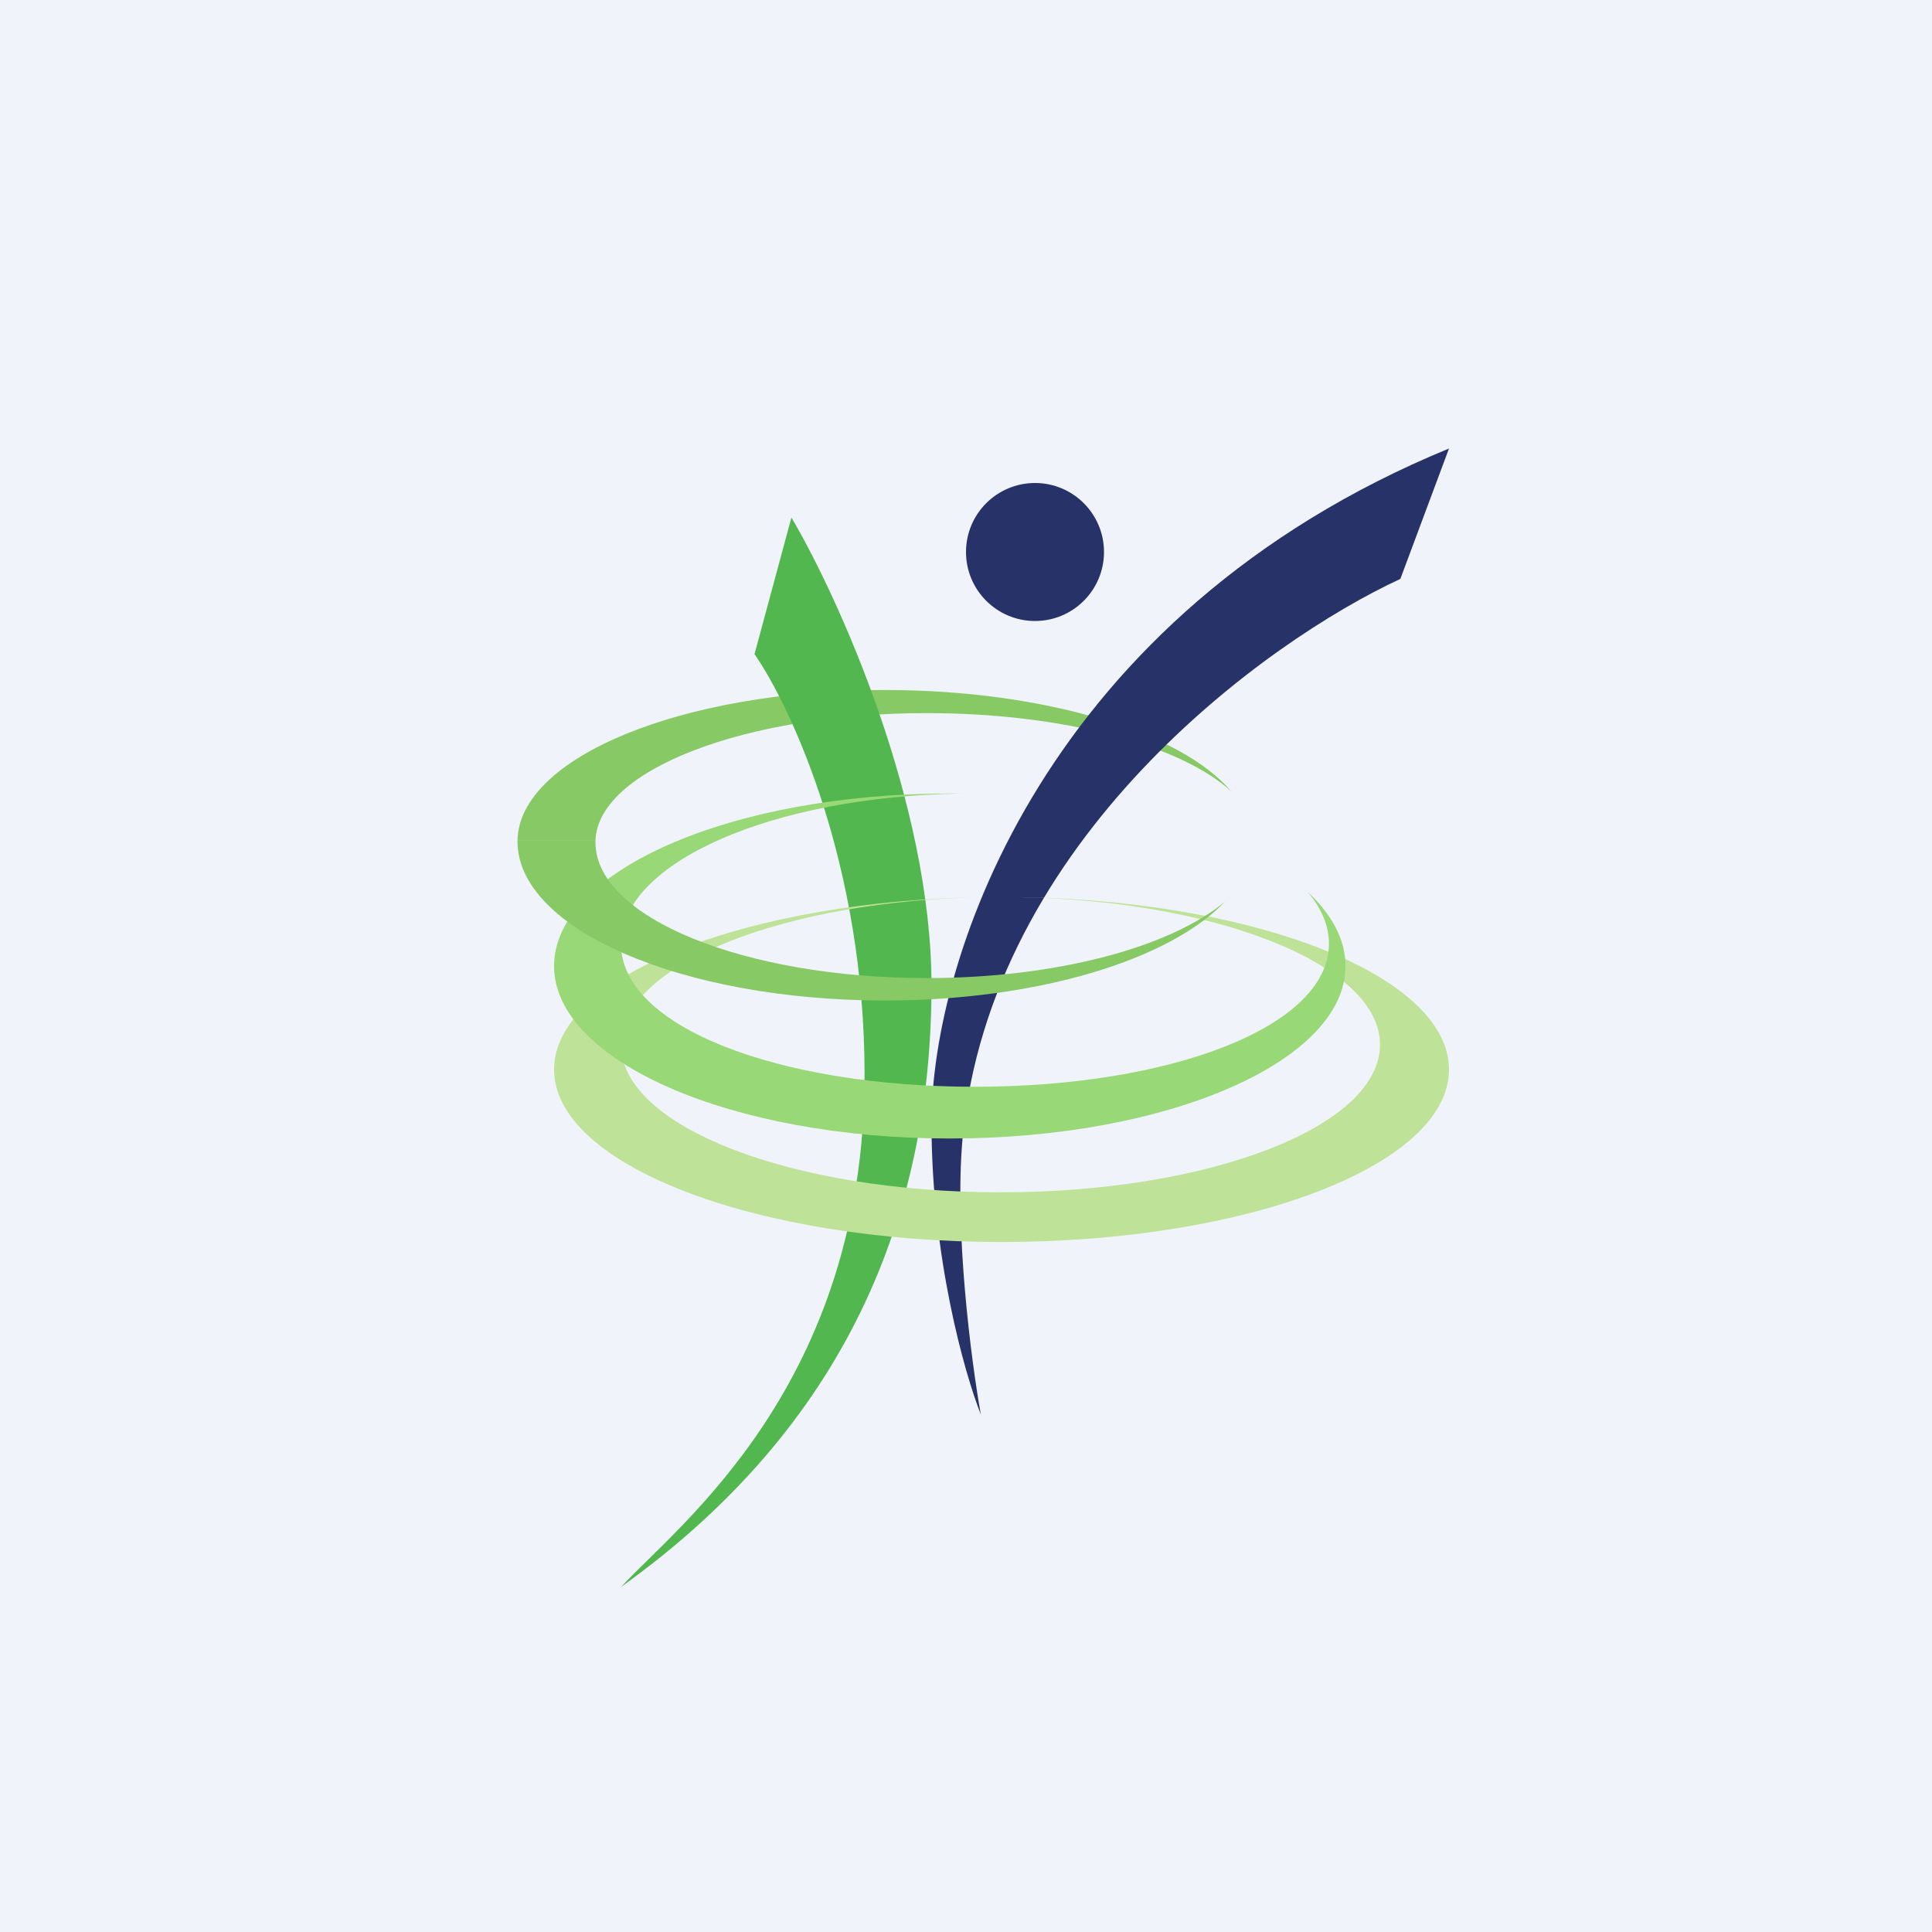<?xml version='1.0' encoding='utf-8'?>
<!-- by TradeStack -->
<svg width="56" height="56" viewBox="0 0 56 56" xmlns="http://www.w3.org/2000/svg"><path fill="#F0F3FA" d="M0 0h56v56H0z" /><path d="M17.26 24.37H15c.03-2.42 4.78-4.37 10.64-4.37 4.65 0 8.6 1.23 10.05 2.94-1.46-1.34-4.87-2.27-8.83-2.27-5.26 0-9.54 1.65-9.6 3.7Z" fill="#87C964" /><circle cx="30" cy="16" r="2" fill="#273368" /><path d="m22.94 15-1.07 3.96c1.06 1.53 3.19 6.1 3.19 12.18 0 9.01-5.4 13.06-7.06 14.86 6.53-4.67 9-10.8 9-17.43 0-5.3-2.7-11.26-4.06-13.57Z" fill="#53B74F" /><path d="M40.59 16.78 42 13c-11.67 4.8-15 14.74-15 19.55 0 3.86.95 7.24 1.43 8.45-.28-1.56-.77-5.35-.53-8 .81-8.66 8.8-14.42 12.69-16.22Z" fill="#273368" /><path d="M29.03 36C36.2 36 42 33.76 42 31s-5.8-5-12.97-5h-.01C35.08 26 40 27.92 40 30.28c0 2.37-4.92 4.28-11 4.28-6.07 0-11-1.91-11-4.28 0-2.32 4.74-4.2 10.66-4.28-7 .08-12.6 2.29-12.6 5 0 2.76 5.8 5 12.97 5Z" fill="#BEE398" /><path d="M27.53 33C33.87 33 39 30.76 39 28c0-.77-.4-1.5-1.1-2.15.4.47.62.98.62 1.5 0 2.42-4.6 4.15-10.27 4.15S18 29.77 18 27.36c0-2.36 4.39-4.28 9.9-4.36h-.37c-6.33 0-11.47 2.24-11.47 5s5.14 5 11.47 5Z" fill="#99D877" /><path d="M15 24.37v.02C15 26.94 19.77 29 25.65 29c4.45 0 8.27-1.19 9.86-2.87-1.56 1.31-4.85 2.22-8.65 2.22-5.3 0-9.6-1.76-9.6-3.93v-.05H15Z" fill="#87C964" /></svg>